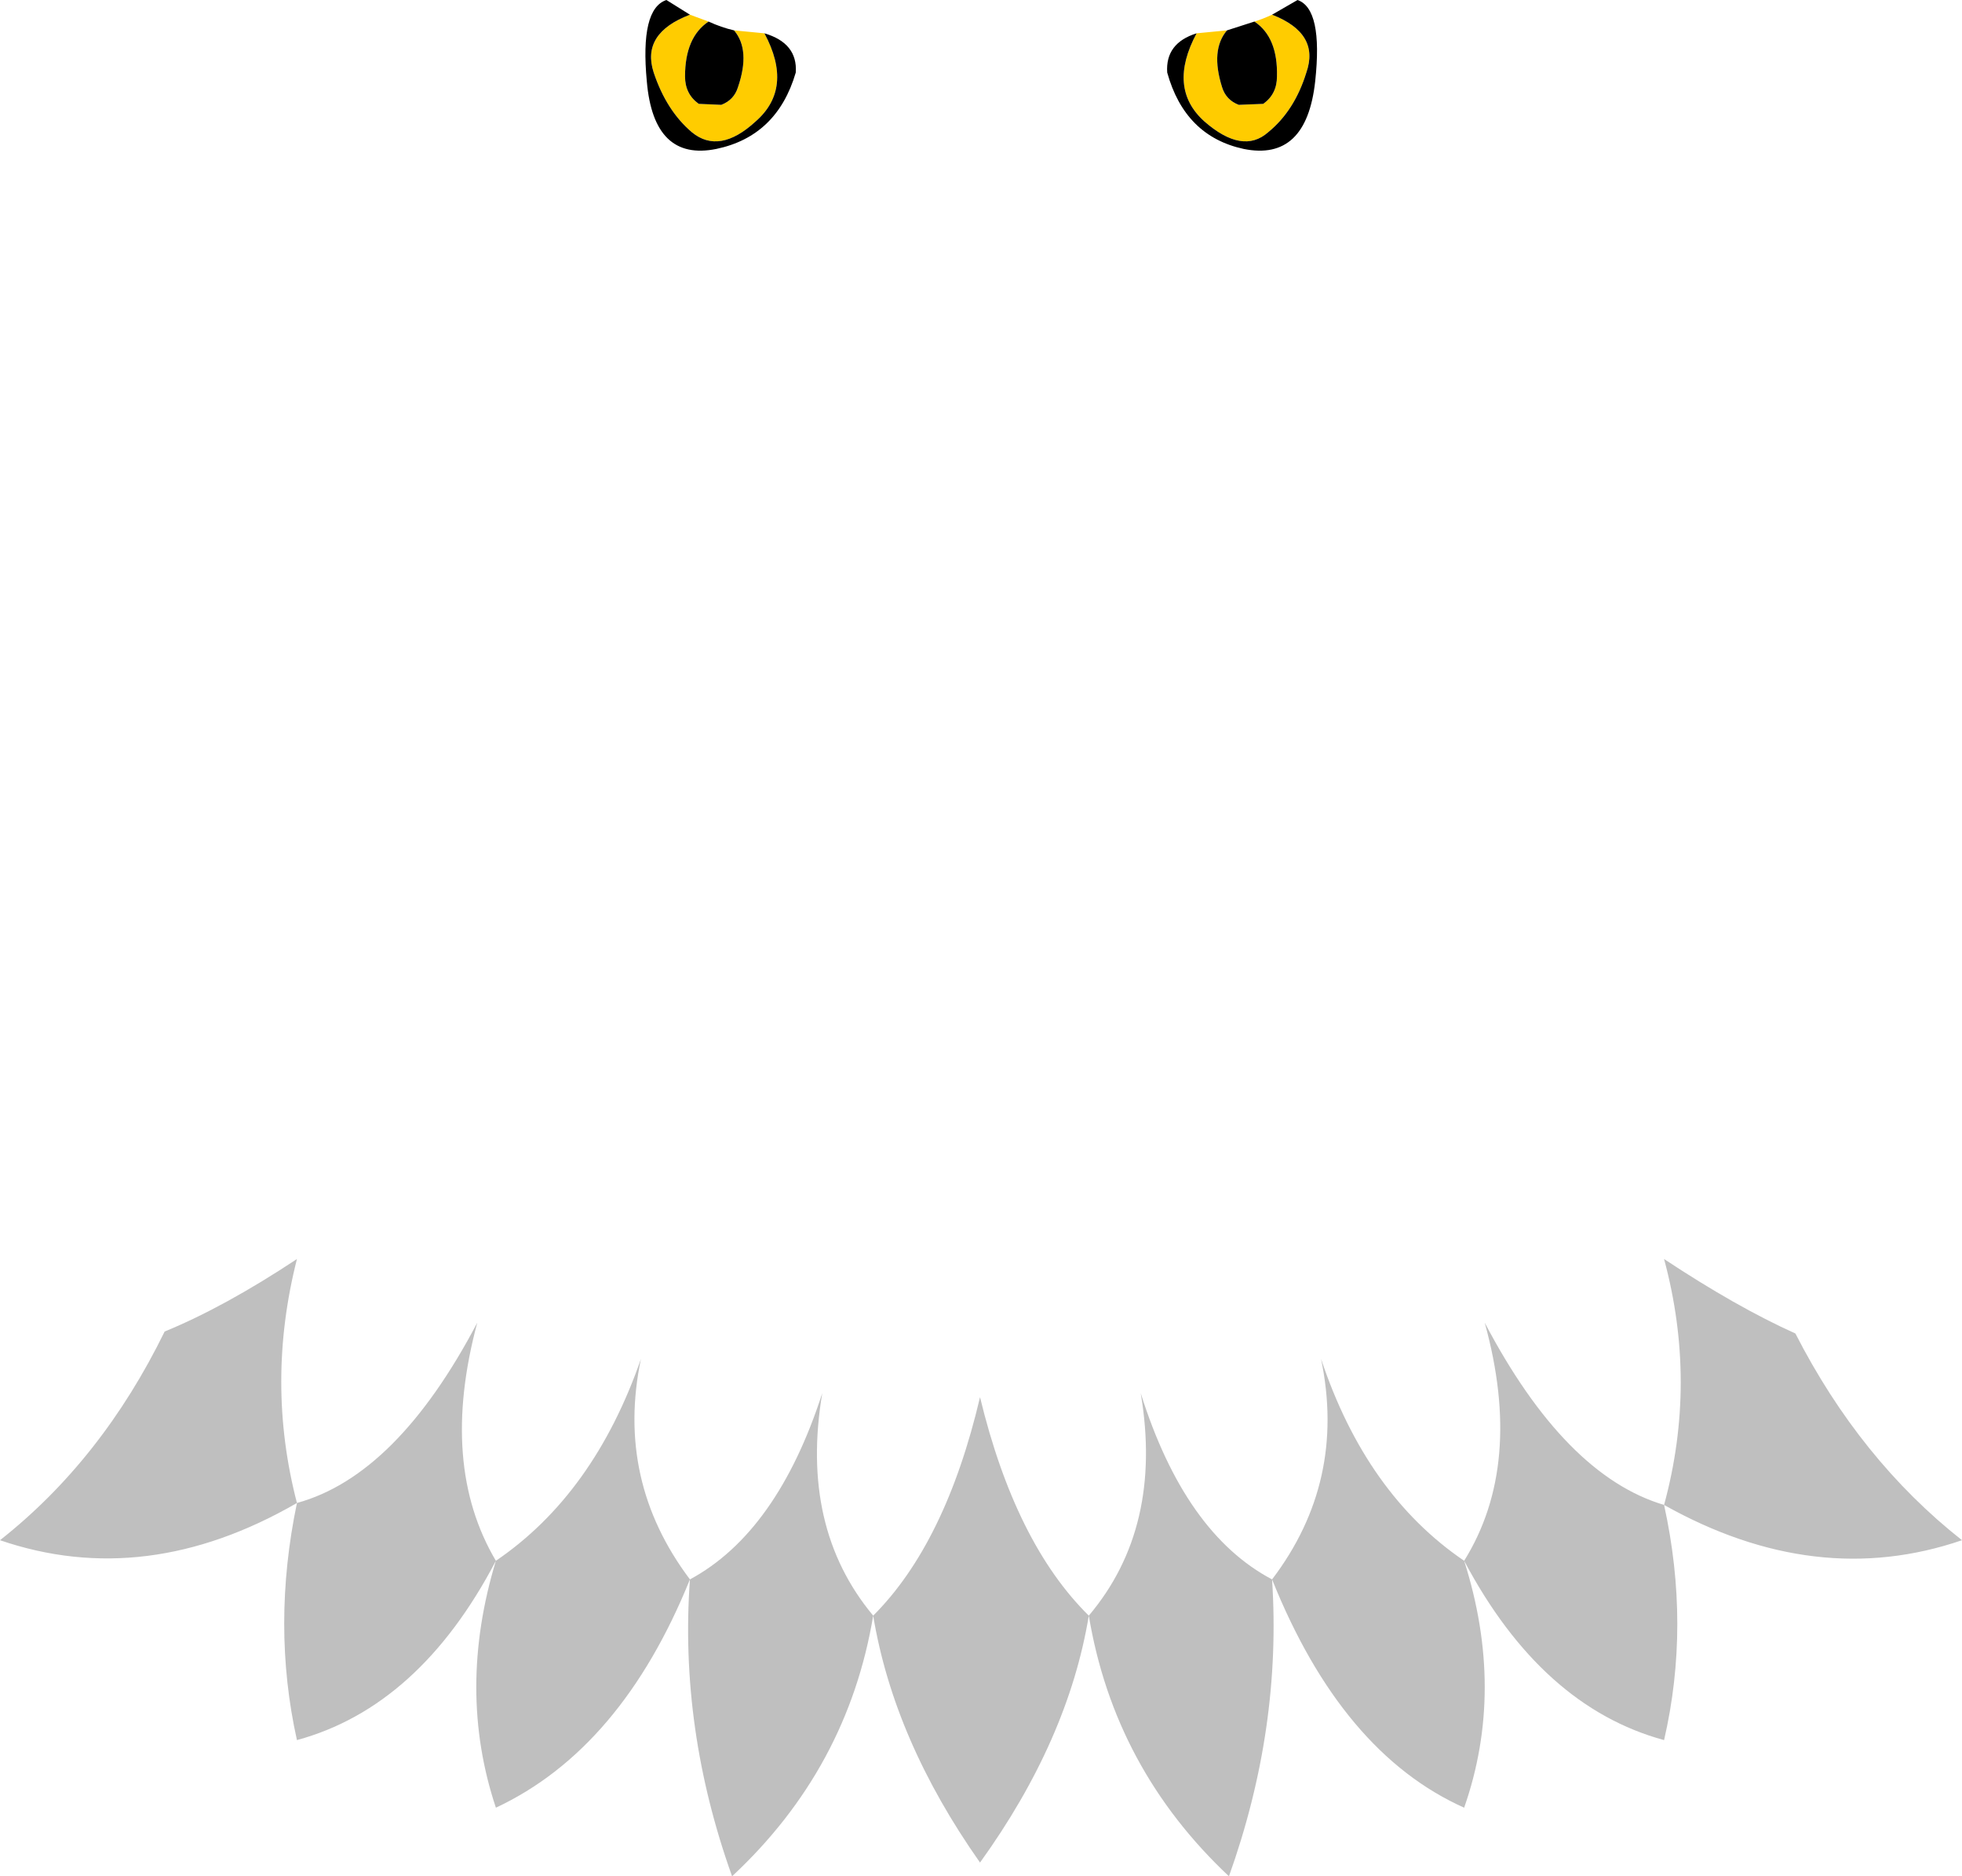 <?xml version="1.0" encoding="UTF-8" standalone="no"?>
<svg xmlns:xlink="http://www.w3.org/1999/xlink" height="95.75px" width="100.1px" xmlns="http://www.w3.org/2000/svg">
  <g transform="matrix(1.0, 0.0, 0.0, 1.0, 50.2, 177.9)">
    <path d="M12.4 -176.35 Q11.55 -175.35 12.15 -173.45 12.35 -172.8 13.0 -172.55 L14.25 -172.6 Q14.95 -173.1 14.95 -174.0 15.0 -176.0 13.8 -176.8 14.15 -176.9 14.7 -177.15 17.15 -176.2 16.45 -174.2 15.85 -172.25 14.5 -171.15 13.2 -170.0 11.25 -171.7 9.35 -173.4 10.85 -176.2 L12.4 -176.35 M-11.2 -176.2 Q-9.7 -173.4 -11.65 -171.7 -13.5 -170.0 -14.9 -171.15 -16.2 -172.25 -16.85 -174.2 -17.5 -176.2 -15.0 -177.15 L-14.05 -176.8 Q-15.25 -176.0 -15.25 -174.0 -15.25 -173.1 -14.55 -172.6 L-13.4 -172.55 Q-12.75 -172.8 -12.55 -173.45 -11.9 -175.35 -12.75 -176.35 L-11.2 -176.2" fill="#ffcc00" fill-rule="evenodd" stroke="none"/>
    <path d="M13.8 -176.8 Q15.0 -176.0 14.95 -174.0 14.95 -173.1 14.25 -172.6 L13.0 -172.55 Q12.35 -172.8 12.15 -173.45 11.55 -175.35 12.4 -176.35 L13.8 -176.8 M10.85 -176.2 Q9.35 -173.4 11.25 -171.7 13.2 -170.0 14.5 -171.15 15.85 -172.25 16.45 -174.2 17.15 -176.2 14.7 -177.15 L16.0 -177.9 Q17.3 -177.45 16.9 -173.75 16.45 -169.65 13.25 -170.3 10.25 -170.95 9.35 -174.2 9.25 -175.7 10.85 -176.2 M-15.0 -177.15 Q-17.5 -176.2 -16.85 -174.2 -16.2 -172.25 -14.9 -171.15 -13.5 -170.0 -11.65 -171.7 -9.7 -173.4 -11.2 -176.2 -9.5 -175.7 -9.6 -174.2 -10.55 -170.95 -13.65 -170.3 -16.85 -169.65 -17.2 -173.75 -17.55 -177.45 -16.2 -177.9 L-15.0 -177.15 M-12.75 -176.35 Q-11.9 -175.35 -12.55 -173.45 -12.75 -172.8 -13.4 -172.55 L-14.55 -172.6 Q-15.25 -173.1 -15.25 -174.0 -15.25 -176.0 -14.05 -176.8 -13.4 -176.5 -12.75 -176.35" fill="#000000" fill-rule="evenodd" stroke="none"/>
    <path d="M14.7 -97.3 Q15.2 -89.7 12.5 -82.15 6.65 -87.65 5.35 -95.45 9.15 -99.95 8.0 -106.8 10.25 -99.65 14.7 -97.3 18.5 -102.3 17.2 -108.55 19.5 -101.65 24.5 -98.25 26.6 -91.65 24.5 -85.65 18.25 -88.45 14.7 -97.3 M34.7 -101.1 Q36.4 -107.35 34.7 -113.65 38.4 -111.2 41.4 -109.85 44.7 -103.4 49.9 -99.3 42.45 -96.75 34.7 -101.1 36.05 -94.95 34.7 -89.1 28.45 -90.8 24.5 -98.25 27.55 -103.15 25.55 -110.4 29.65 -102.6 34.7 -101.1 M-50.2 -99.3 Q-45.0 -103.4 -41.8 -109.95 -38.75 -111.2 -35.05 -113.65 -36.65 -107.35 -35.05 -101.2 -42.75 -96.75 -50.2 -99.3 M-35.05 -101.2 Q-29.95 -102.6 -25.85 -110.4 -27.8 -103.15 -24.9 -98.25 -19.9 -101.65 -17.5 -108.55 -18.8 -102.35 -15.0 -97.3 -10.55 -99.7 -8.25 -106.8 -9.4 -99.95 -5.65 -95.45 -1.95 -99.15 -0.2 -106.6 1.6 -99.15 5.35 -95.45 4.3 -89.1 -0.2 -82.85 -4.6 -89.1 -5.65 -95.45 -6.95 -87.65 -12.85 -82.15 -15.55 -89.7 -15.0 -97.3 -18.5 -88.65 -24.9 -85.65 -26.9 -91.65 -24.9 -98.25 -28.8 -90.8 -35.05 -89.1 -36.35 -94.95 -35.05 -101.2" fill="#000000" fill-opacity="0.251" fill-rule="evenodd" stroke="none"/>
  </g>
</svg>
